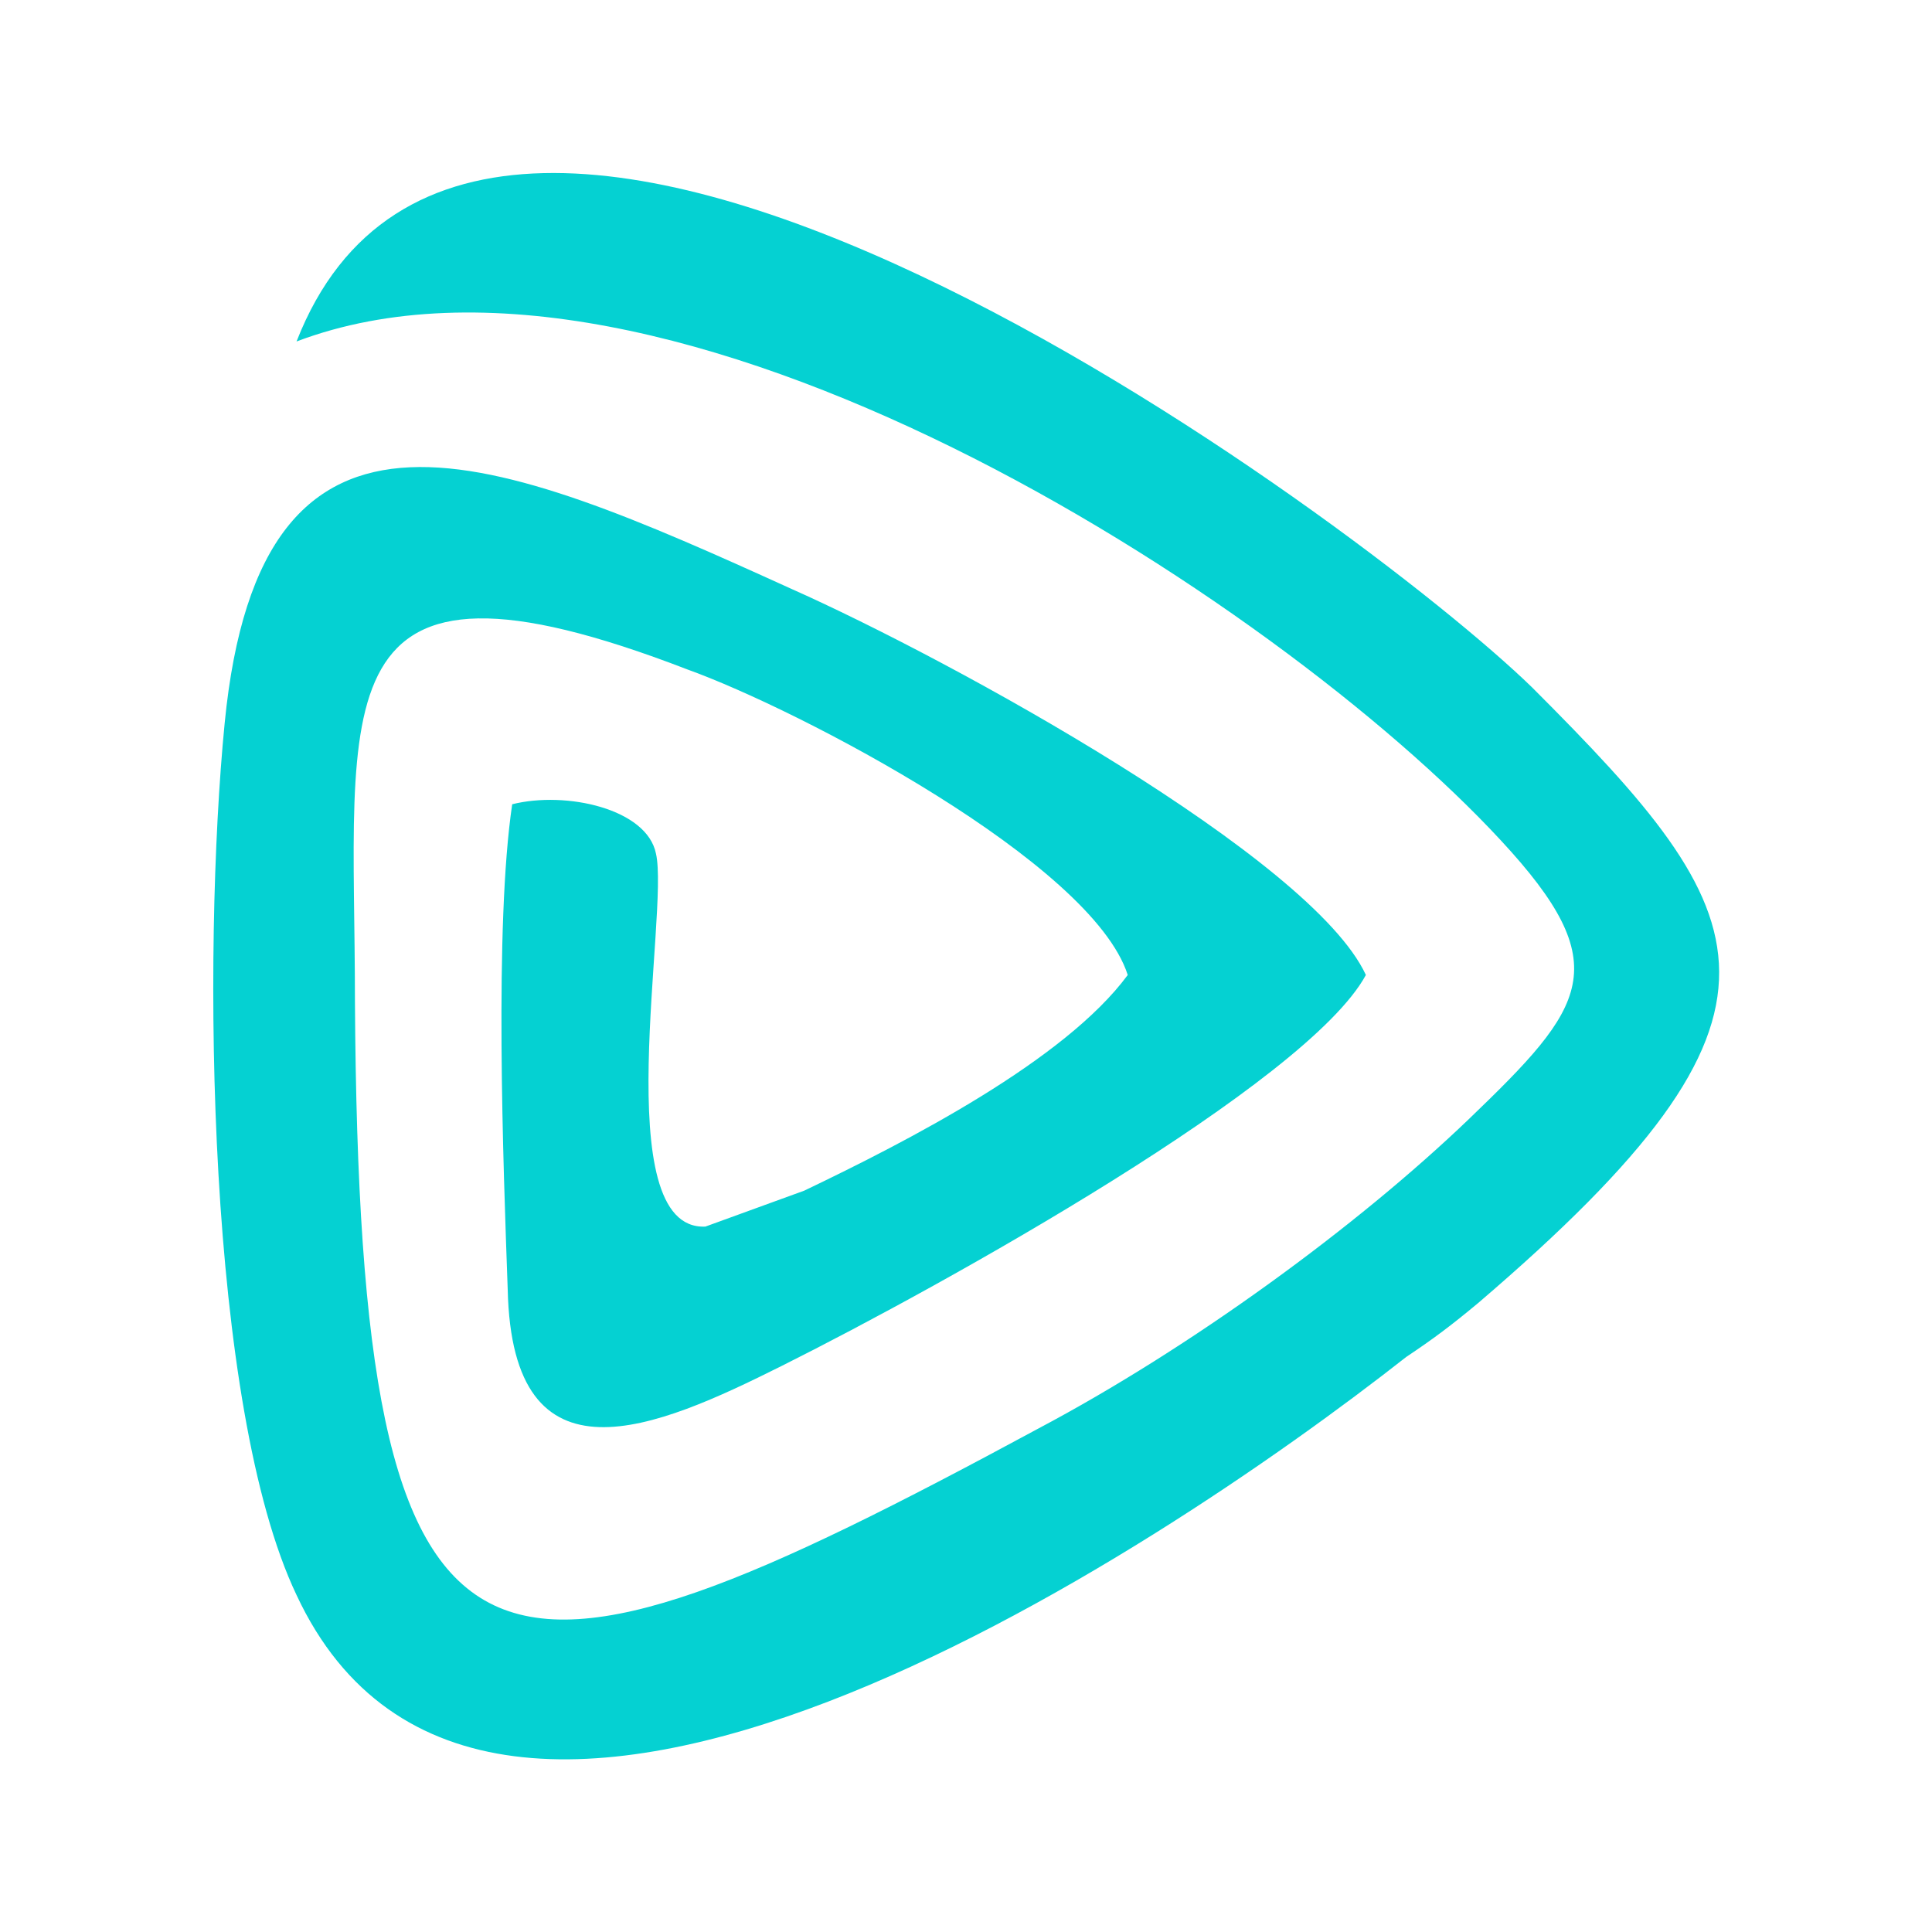 <?xml version="1.0" encoding="UTF-8"?>
<!DOCTYPE svg PUBLIC "-//W3C//DTD SVG 1.1//EN" "http://www.w3.org/Graphics/SVG/1.1/DTD/svg11.dtd">
<!-- Creator: CorelDRAW X7 -->
<svg xmlns="http://www.w3.org/2000/svg" xml:space="preserve" width="1.707in" height="1.707in" version="1.1" style="shape-rendering:geometricPrecision; text-rendering:geometricPrecision; image-rendering:optimizeQuality; fill-rule:evenodd; clip-rule:evenodd"
viewBox="0 0 430 430"
 xmlns:xlink="http://www.w3.org/1999/xlink">
 <defs>
  <style type="text/css">
   <![CDATA[
    .fil1 {fill:none}
    .fil0 {fill:#05D1D2}
   ]]>
  </style>
 </defs>
 <g id="Layer_x0020_1">
  <path class="fil0" d="M146 190c-2,-10 -20,-14 -32,-11 -4,27 -2,80 -1,108 1,45 33,31 61,17 36,-18 117,-63 130,-87 -12,-26 -92,-70 -128,-86 -66,-30 -118,-52 -126,30 -5,51 -4,152 16,194 42,90 191,-9 247,-53 6,-4 10,-7 16,-12 76,-65 63,-86 12,-137 -38,-37 -234,-182 -275,-77 82,-31 218,57 268,111 26,28 19,37 -7,62 -25,24 -62,51 -96,69 -124,67 -151,68 -152,-95 0,-67 -9,-106 74,-74 25,9 90,43 98,68 -14,19 -49,37 -72,48l-22 8c-22,1 -8,-70 -11,-83z"/>
  <rect class="fil1" width="430" height="430"/>
 </g>
</svg>
